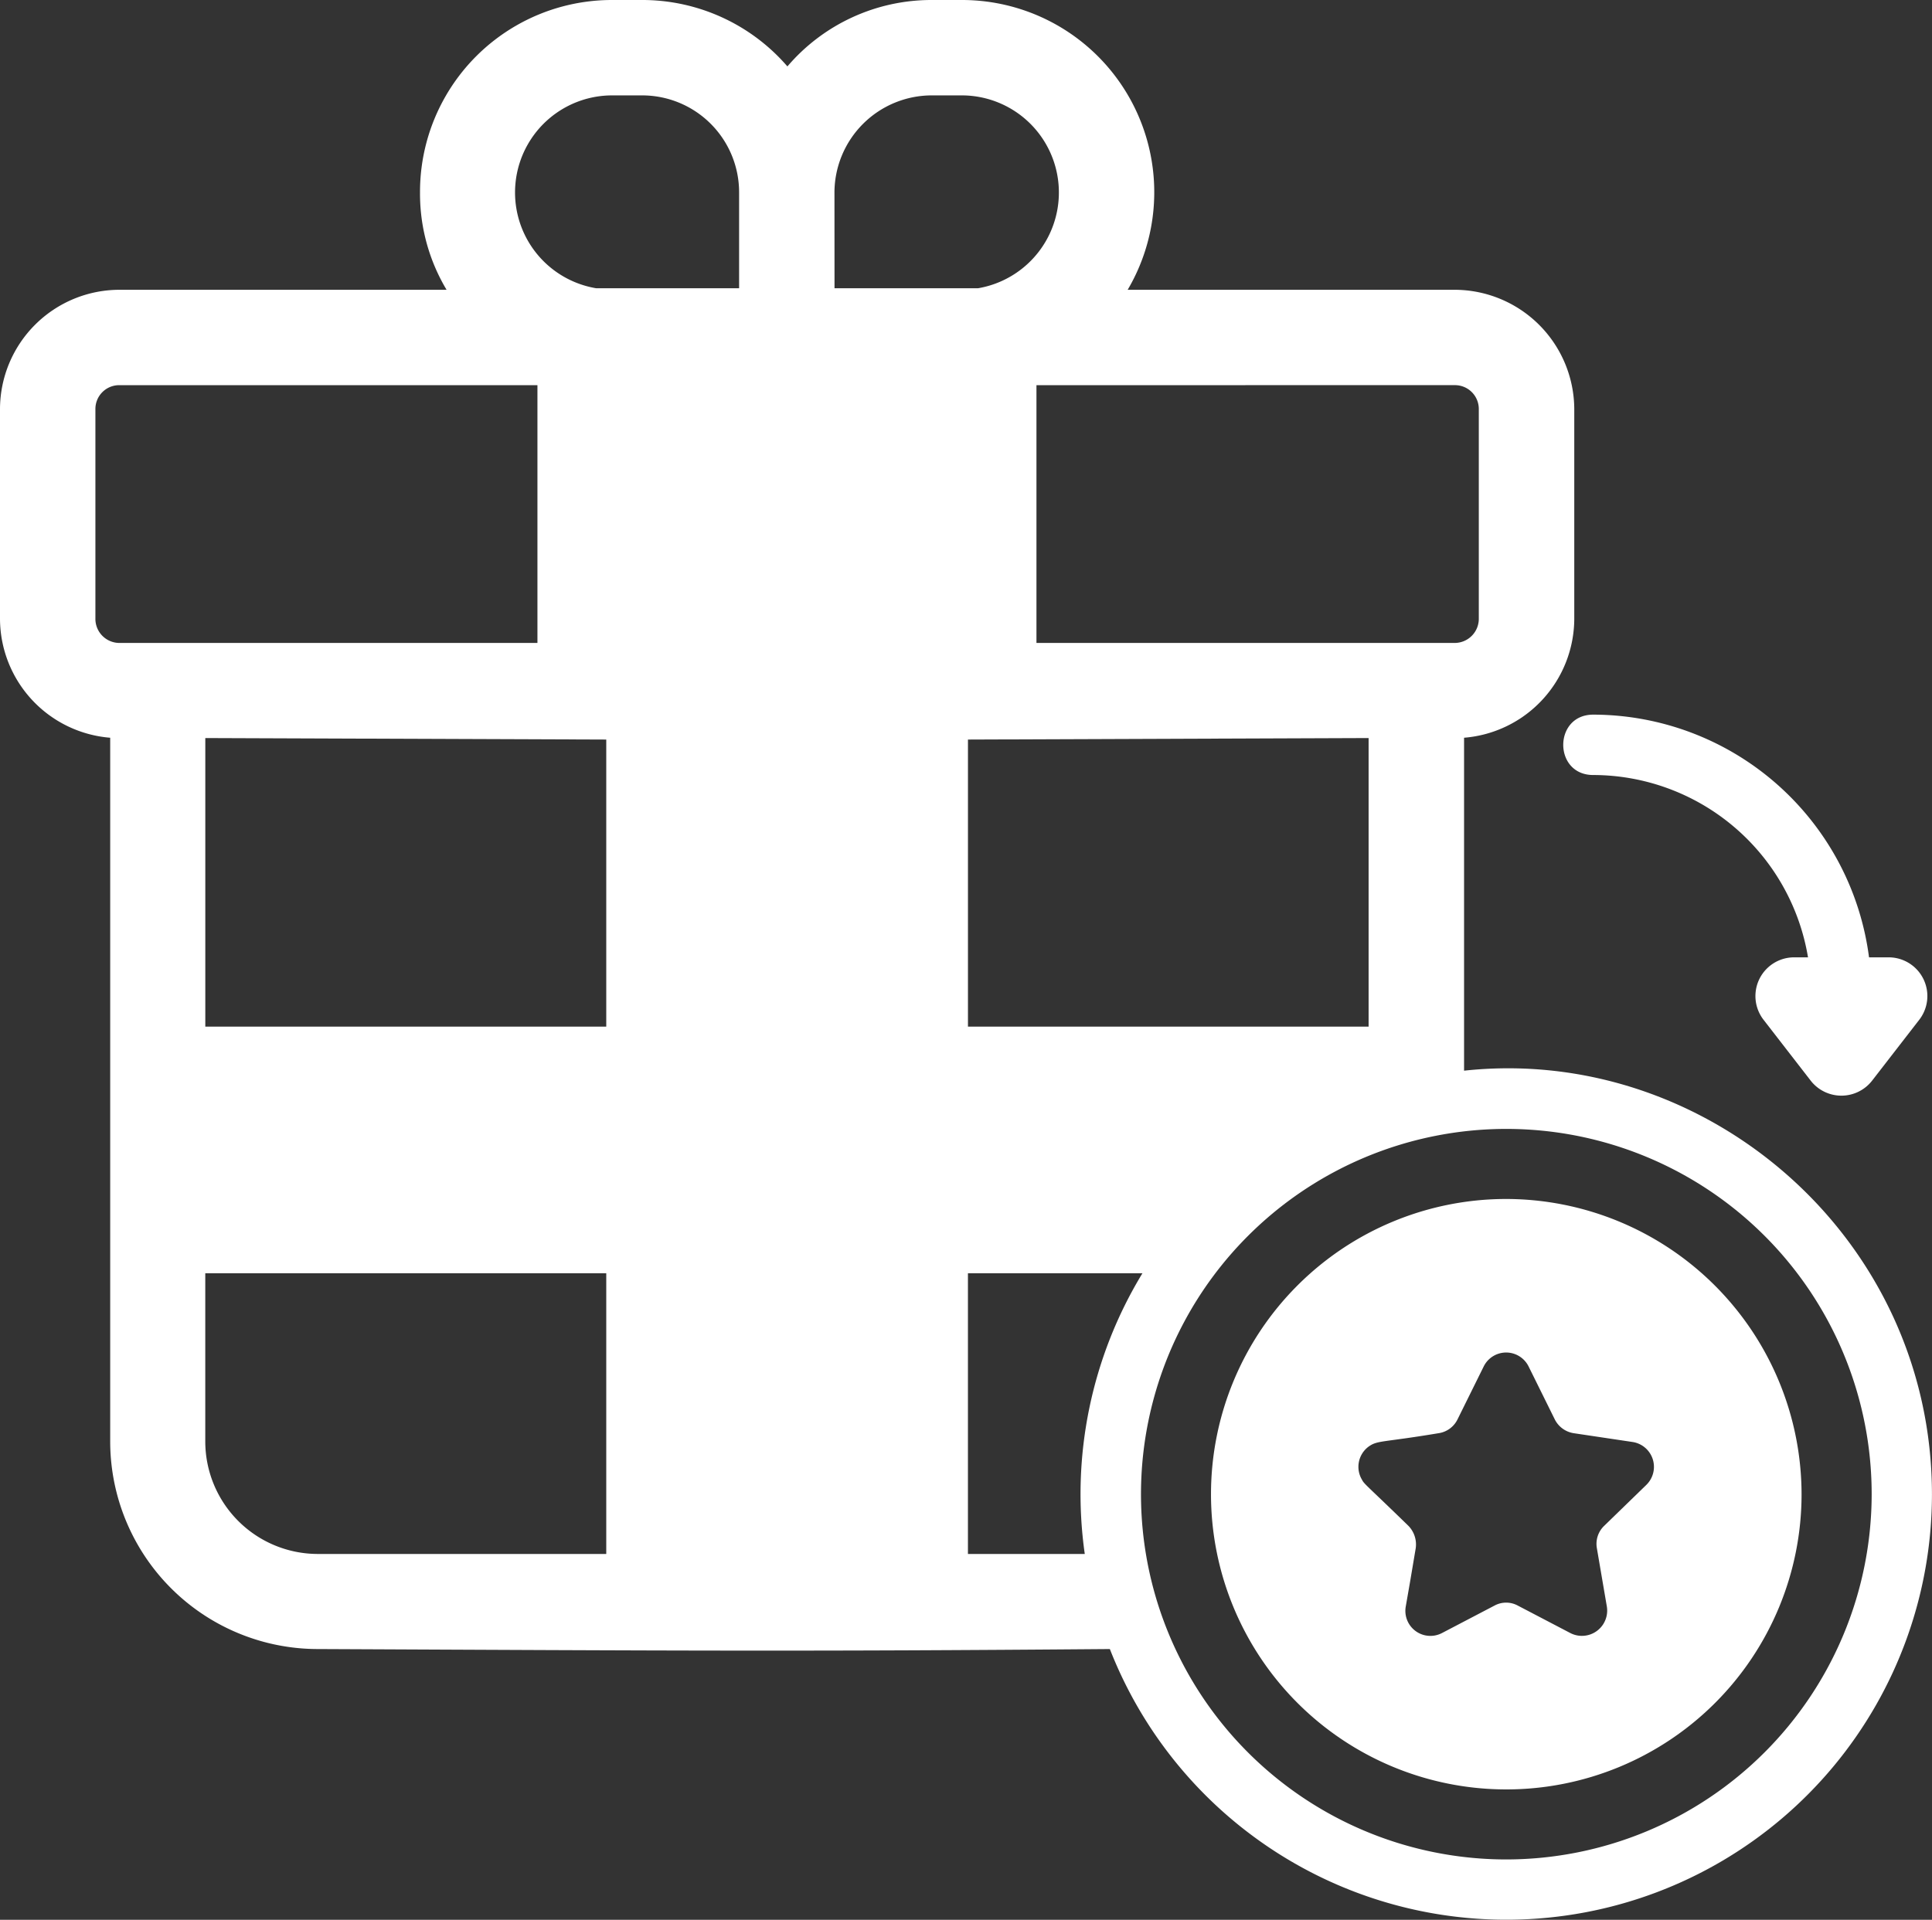 <svg xmlns="http://www.w3.org/2000/svg" width="211" height="209.714" viewBox="0 0 211 209.714">
  <rect x="0" y="0" width="211" height="209.714" fill="#333333" stroke="none"/>
  <g id="Group_1658" data-name="Group 1658" transform="translate(-3.005 -3.2)">
    <path id="Path_1347" data-name="Path 1347" d="M58.053,33.47a23.823,23.823,0,0,1,23.46,19.916H80.005a4.23,4.23,0,0,0-3.347,6.823l5.151,6.651a4.248,4.248,0,0,0,6.7,0l5.151-6.651a4.23,4.23,0,0,0-3.347-6.823H88.177A30.425,30.425,0,0,0,58.053,26.875C53.694,26.875,53.688,33.47,58.053,33.47Z" transform="translate(118.951 54.39)" fill="#fff"/>
    <path id="Path_1348" data-name="Path 1348" d="M162.9,120.157V83.788a13.08,13.08,0,0,0,12.036-13.024V47.879A13.088,13.088,0,0,0,161.84,34.855H126.162A21,21,0,0,0,108.027,3.2H104.8A20.676,20.676,0,0,0,89,10.455,20.936,20.936,0,0,0,73.108,3.2H69.876a20.963,20.963,0,0,0-21,21.037,20.436,20.436,0,0,0,2.9,10.618H16.063A13.059,13.059,0,0,0,3.005,47.879V70.764A13.08,13.08,0,0,0,15.04,83.788V160.65a22.685,22.685,0,0,0,22.686,22.686c39.436.179,52.761.274,86.49,0A46.486,46.486,0,0,0,214,166.453C214,138.377,189.352,117.293,162.9,120.157Zm4.616,86.162a39.9,39.9,0,1,1,39.9-39.867A39.935,39.935,0,0,1,167.512,206.319Zm-98.3-90.976H25.427V83.822l43.789.164Zm83.259,0H108.719V83.986l43.756-.164Zm9.364-70.07a2.605,2.605,0,0,1,2.671,2.605V70.764a2.638,2.638,0,0,1-2.671,2.669H116.2V45.274Zm-67.7-21.037A10.638,10.638,0,0,1,104.8,13.62h3.231a10.609,10.609,0,0,1,1.781,21.069H94.145ZM69.876,13.62h3.231A10.589,10.589,0,0,1,83.725,24.237V34.689h-15.6A10.606,10.606,0,0,1,69.876,13.62ZM13.424,70.764V47.879a2.6,2.6,0,0,1,2.638-2.605H61.7v28.16H16.063A2.631,2.631,0,0,1,13.424,70.764Zm24.3,102.185a12.3,12.3,0,0,1-12.3-12.3V142.284H69.216v30.665Zm70.993,0V142.284h19.059a46.432,46.432,0,0,0-6.3,30.665Z" transform="translate(0 0)" fill="#fff"/>
    <path id="Path_1349" data-name="Path 1349" d="M75.364,42.92A32.249,32.249,0,1,0,107.612,75.2,32.306,32.306,0,0,0,75.364,42.92Zm15.3,31.227-4.616,4.484a2.725,2.725,0,0,0-.791,2.441l1.088,6.363a2.759,2.759,0,0,1-3.99,2.9l-5.737-3a2.669,2.669,0,0,0-2.539,0l-5.737,3a2.732,2.732,0,0,1-3.957-2.9l.494-2.835.594-3.528a2.918,2.918,0,0,0-.792-2.441c-4.559-4.438-4.834-4.556-5.078-5.044a2.746,2.746,0,0,1,.693-3.594c1-.731,1.454-.447,7.65-1.484a2.736,2.736,0,0,0,2.077-1.483l2.869-5.8a2.734,2.734,0,0,1,4.913,0l2.869,5.8a2.792,2.792,0,0,0,2.077,1.483l6.4.956A2.748,2.748,0,0,1,90.663,74.147Z" transform="translate(92.148 91.252)" fill="#fff"/>
  </g>
</svg>
